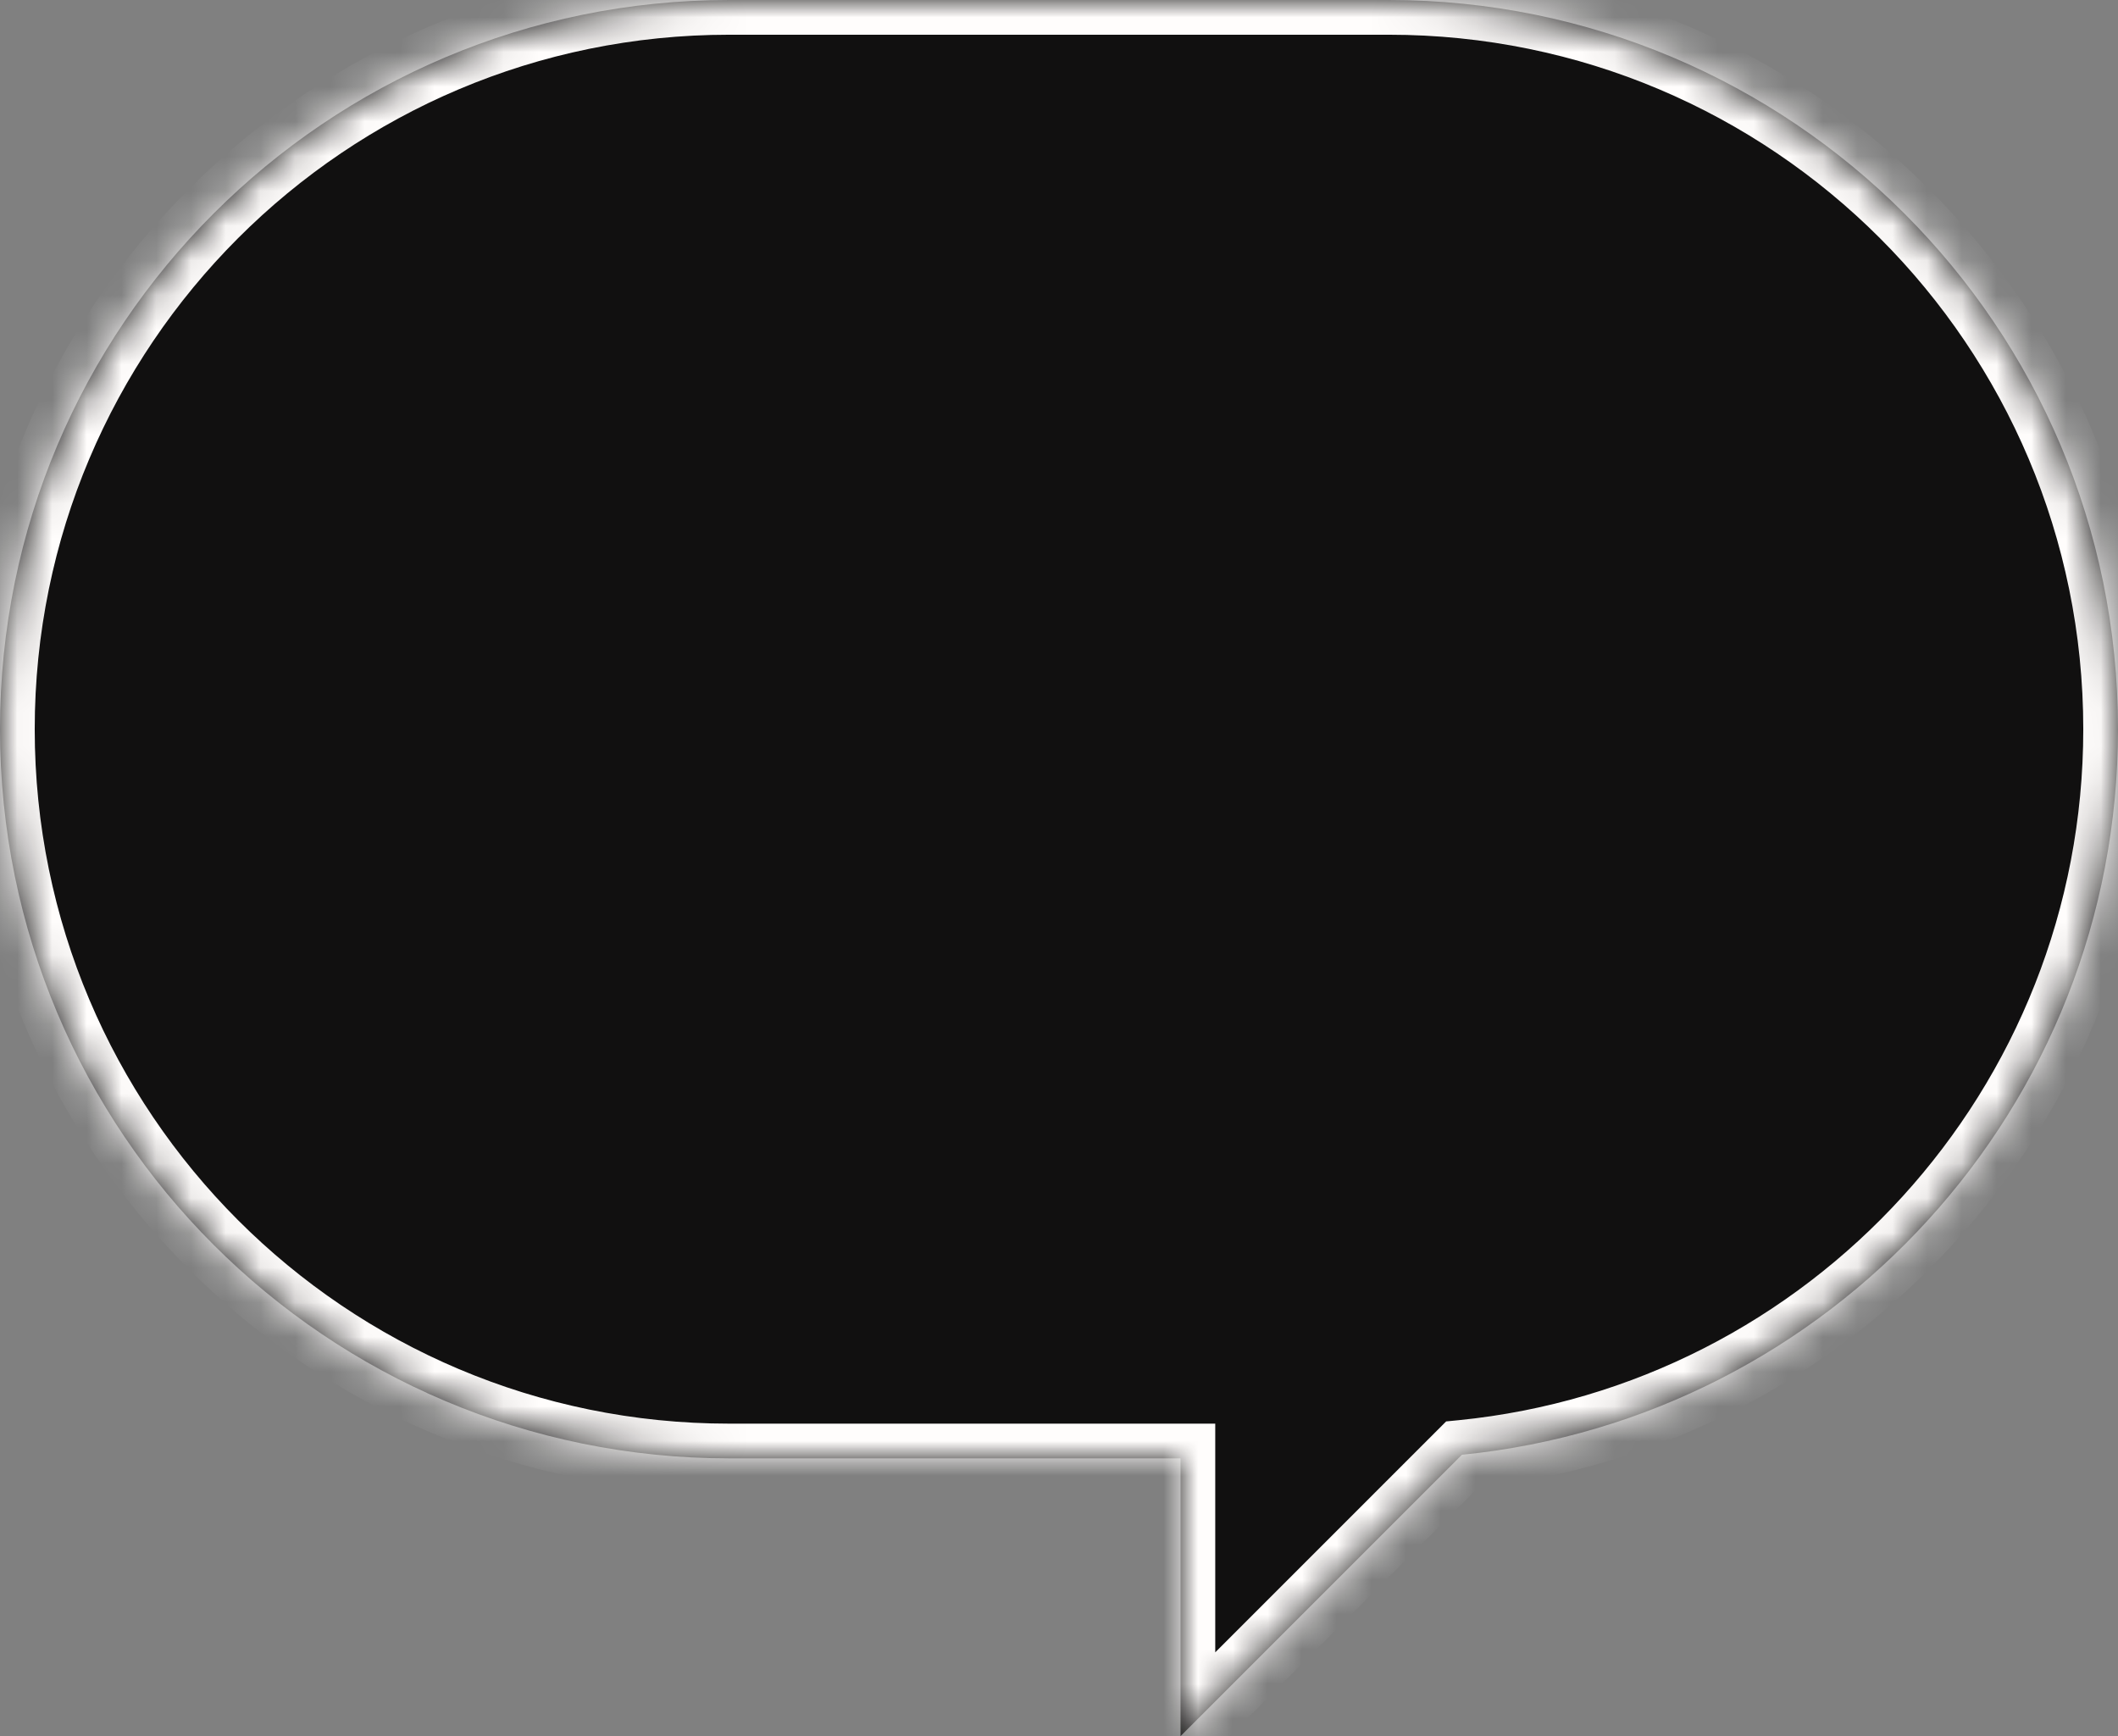 <svg width="61" height="50" viewBox="0 0 61 50" fill="none" xmlns="http://www.w3.org/2000/svg">
<rect x="0" y="0" width="61" height="50" fill="#808080" stroke="none"/>
<mask id="path-1-inside-1" fill="white">
<path fill-rule="evenodd" clip-rule="evenodd" d="M21 0C9.402 0 0 9.402 0 21C0 32.598 9.402 42 21 42H34V50L42.104 41.896C52.714 40.84 61 31.888 61 21C61 9.402 51.598 0 40 0H21Z"/>
</mask>
<path fill-rule="evenodd" clip-rule="evenodd" d="M21 0C9.402 0 0 9.402 0 21C0 32.598 9.402 42 21 42H34V50L42.104 41.896C52.714 40.84 61 31.888 61 21C61 9.402 51.598 0 40 0H21Z" fill="#111010"/>
<path d="M34 42H35V41H34V42ZM34 50H33V52.414L34.707 50.707L34 50ZM42.104 41.896L42.005 40.901L41.65 40.936L41.397 41.189L42.104 41.896ZM1 21C1 9.954 9.954 1 21 1V-1C8.85 -1 -1 8.85 -1 21H1ZM21 41C9.954 41 1 32.046 1 21H-1C-1 33.15 8.85 43 21 43V41ZM34 41H21V43H34V41ZM35 50V42H33V50H35ZM41.397 41.189L33.293 49.293L34.707 50.707L42.811 42.603L41.397 41.189ZM60 21C60 31.369 52.109 39.896 42.005 40.901L42.203 42.891C53.319 41.785 62 32.407 62 21H60ZM40 1C51.046 1 60 9.954 60 21H62C62 8.85 52.15 -1 40 -1V1ZM21 1H40V-1H21V1Z" fill="#FFFDFC" mask="url(#path-1-inside-1)"/>
</svg>
